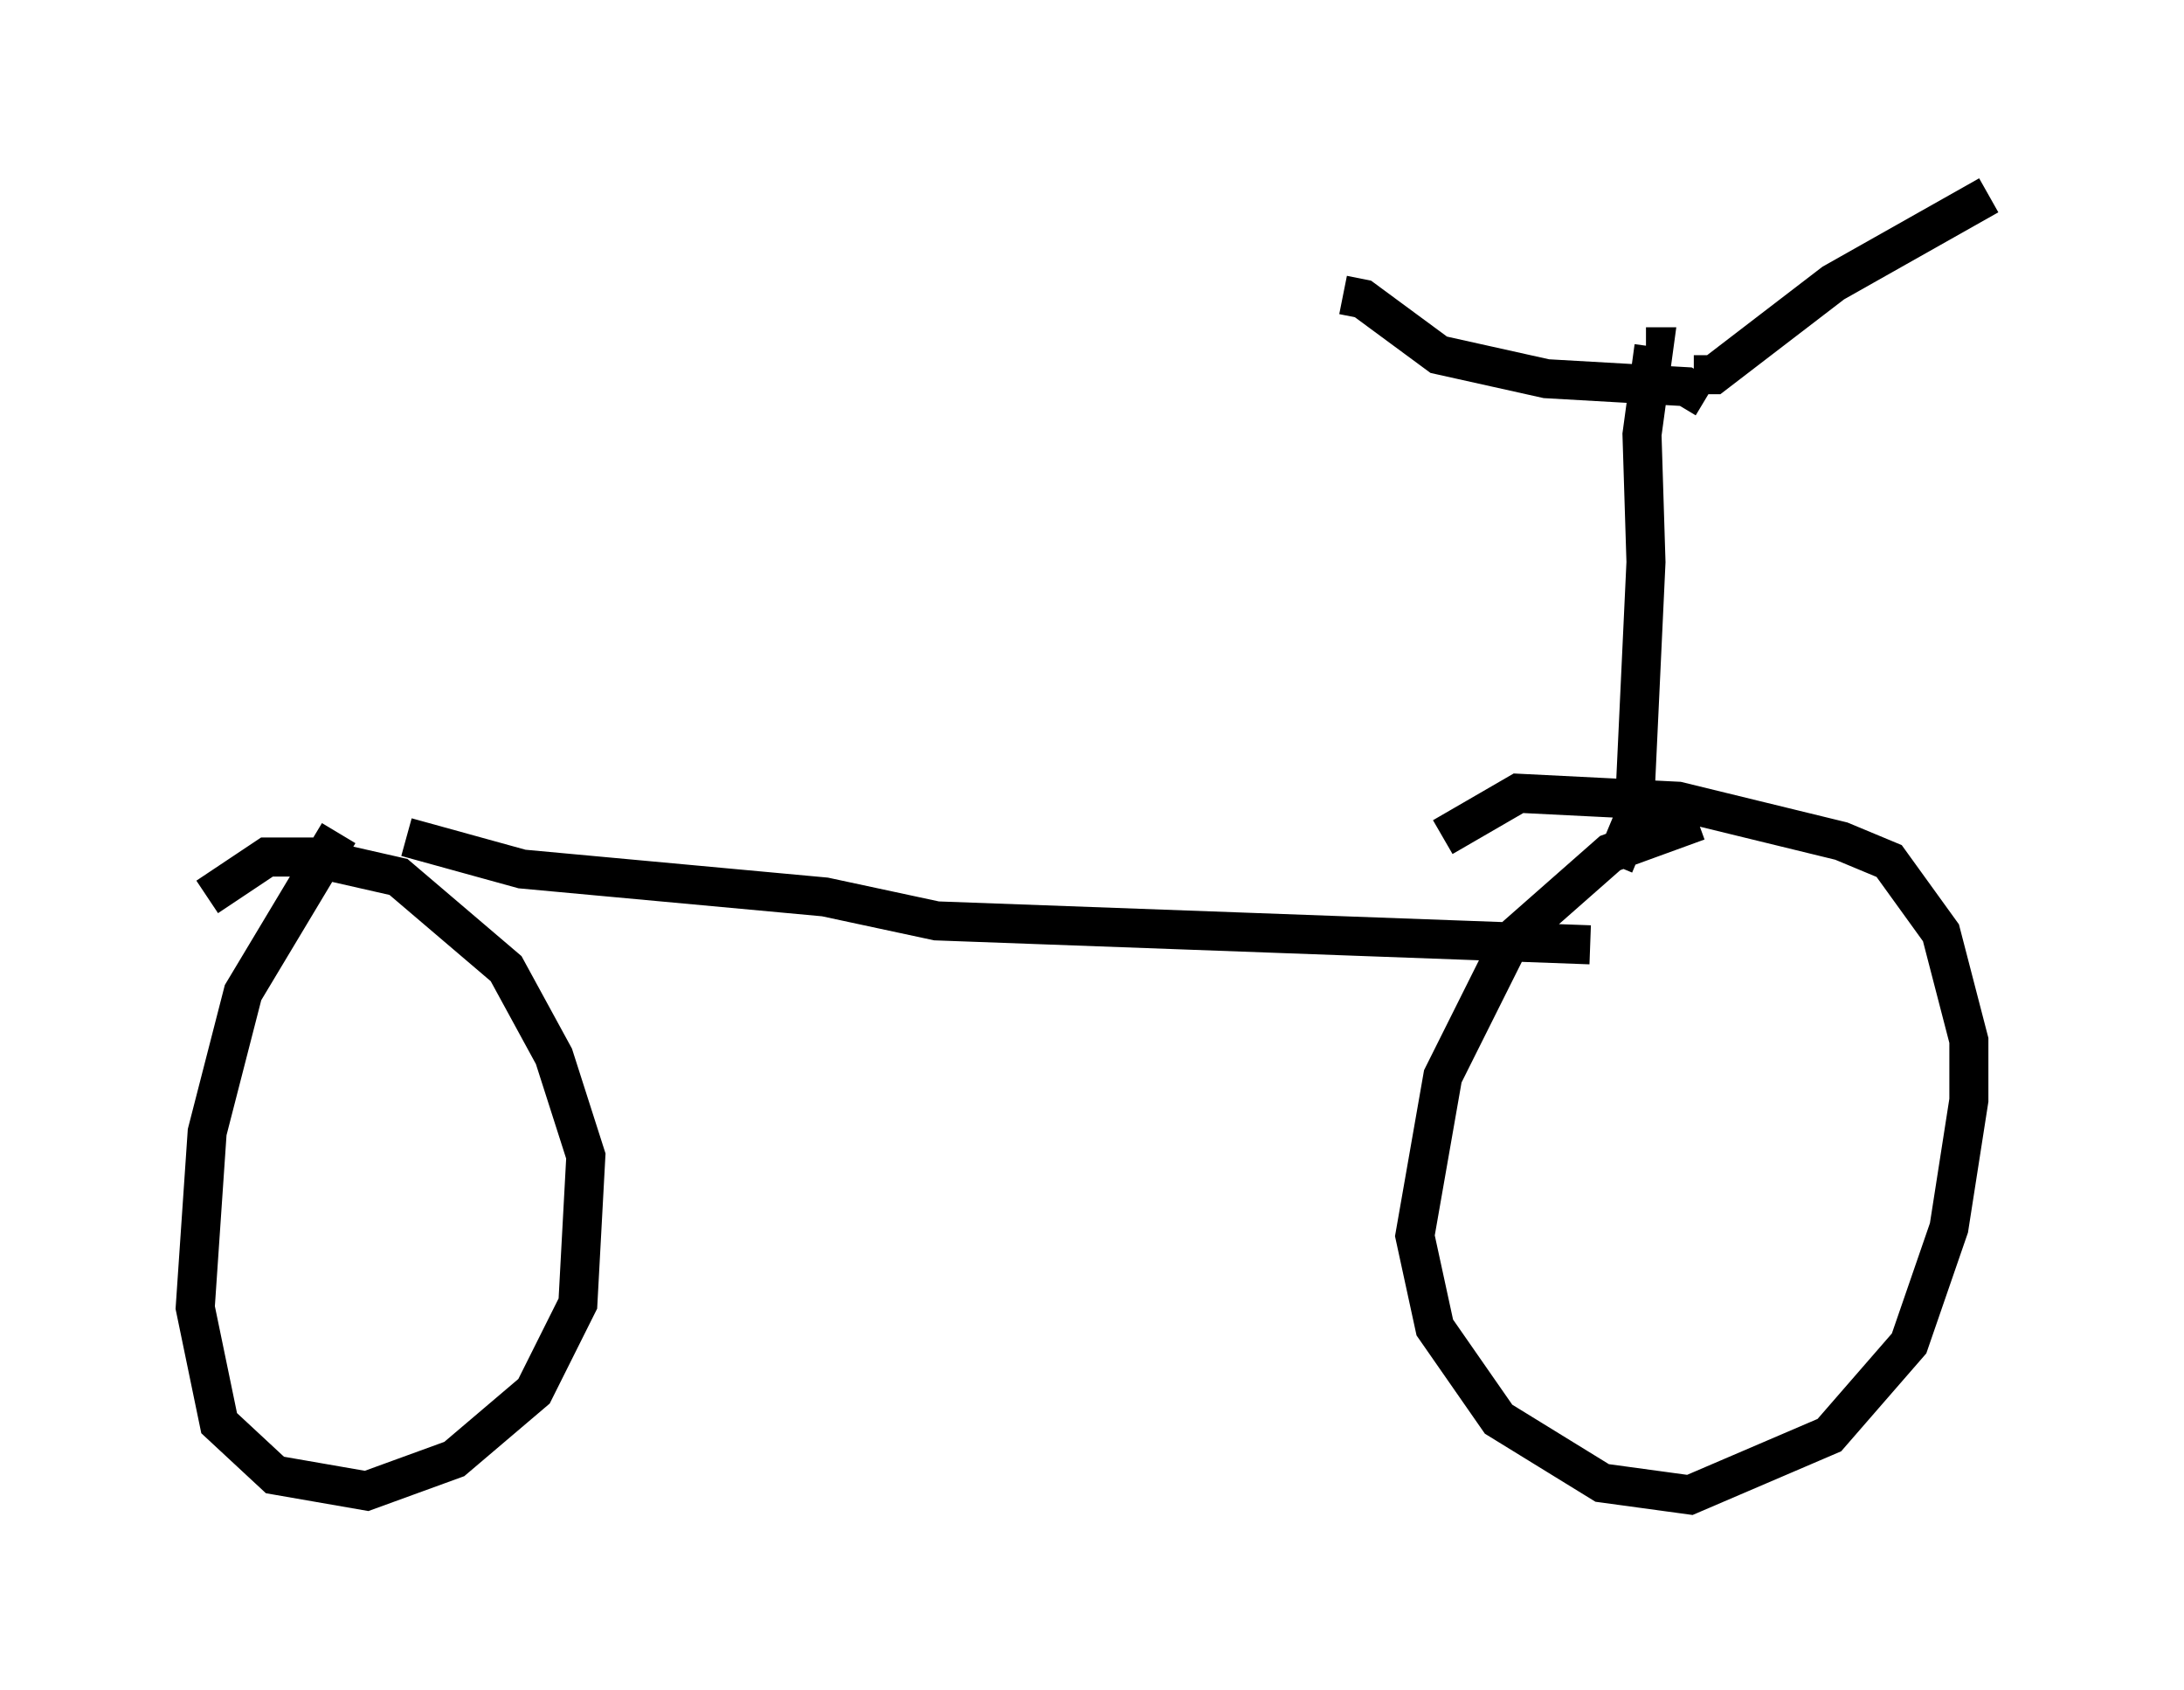 <?xml version="1.0" encoding="utf-8" ?>
<svg baseProfile="full" height="43.28" version="1.1" width="55.938" xmlns="http://www.w3.org/2000/svg" xmlns:ev="http://www.w3.org/2001/xml-events" xmlns:xlink="http://www.w3.org/1999/xlink"><defs /><rect fill="white" height="43.28" width="55.938" x="0" y="0" /><path d="M10.002, 19.802 m-1.327, 1.531 l-2.45, 4.083 -0.919, 3.573 l-0.306, 4.492 0.613, 2.96 l1.429, 1.327 2.348, 0.408 l2.246, -0.817 2.042, -1.735 l1.123, -2.246 0.204, -3.777 l-0.817, -2.552 -1.225, -2.246 l-2.756, -2.348 -2.246, -0.51 l-1.123, 0.0 -1.531, 1.021 m38.18, -1.94 l-2.246, 0.817 -2.552, 2.246 l-1.735, 3.471 -0.715, 4.083 l0.51, 2.348 1.633, 2.348 l2.654, 1.633 2.246, 0.306 l3.573, -1.531 2.042, -2.348 l1.021, -2.96 0.51, -3.267 l0.0, -1.531 -0.715, -2.756 l-1.327, -1.838 -1.225, -0.51 l-4.185, -1.021 -4.083, -0.204 l-1.94, 1.123 m-26.542, 0.0 l2.96, 0.817 7.758, 0.715 l2.858, 0.613 16.742, 0.613 m0.613, -2.042 l0.51, -1.225 0.306, -6.533 l-0.102, -3.267 0.306, -2.246 l-0.204, 0.0 m1.531, 1.327 l-0.51, -0.306 -3.573, -0.204 l-2.756, -0.613 -1.94, -1.429 l-0.51, -0.102 m8.983, 2.042 l0.51, 0.0 3.063, -2.348 l3.981, -2.246 " fill="none" stroke="black" stroke-width="1" /></svg>
